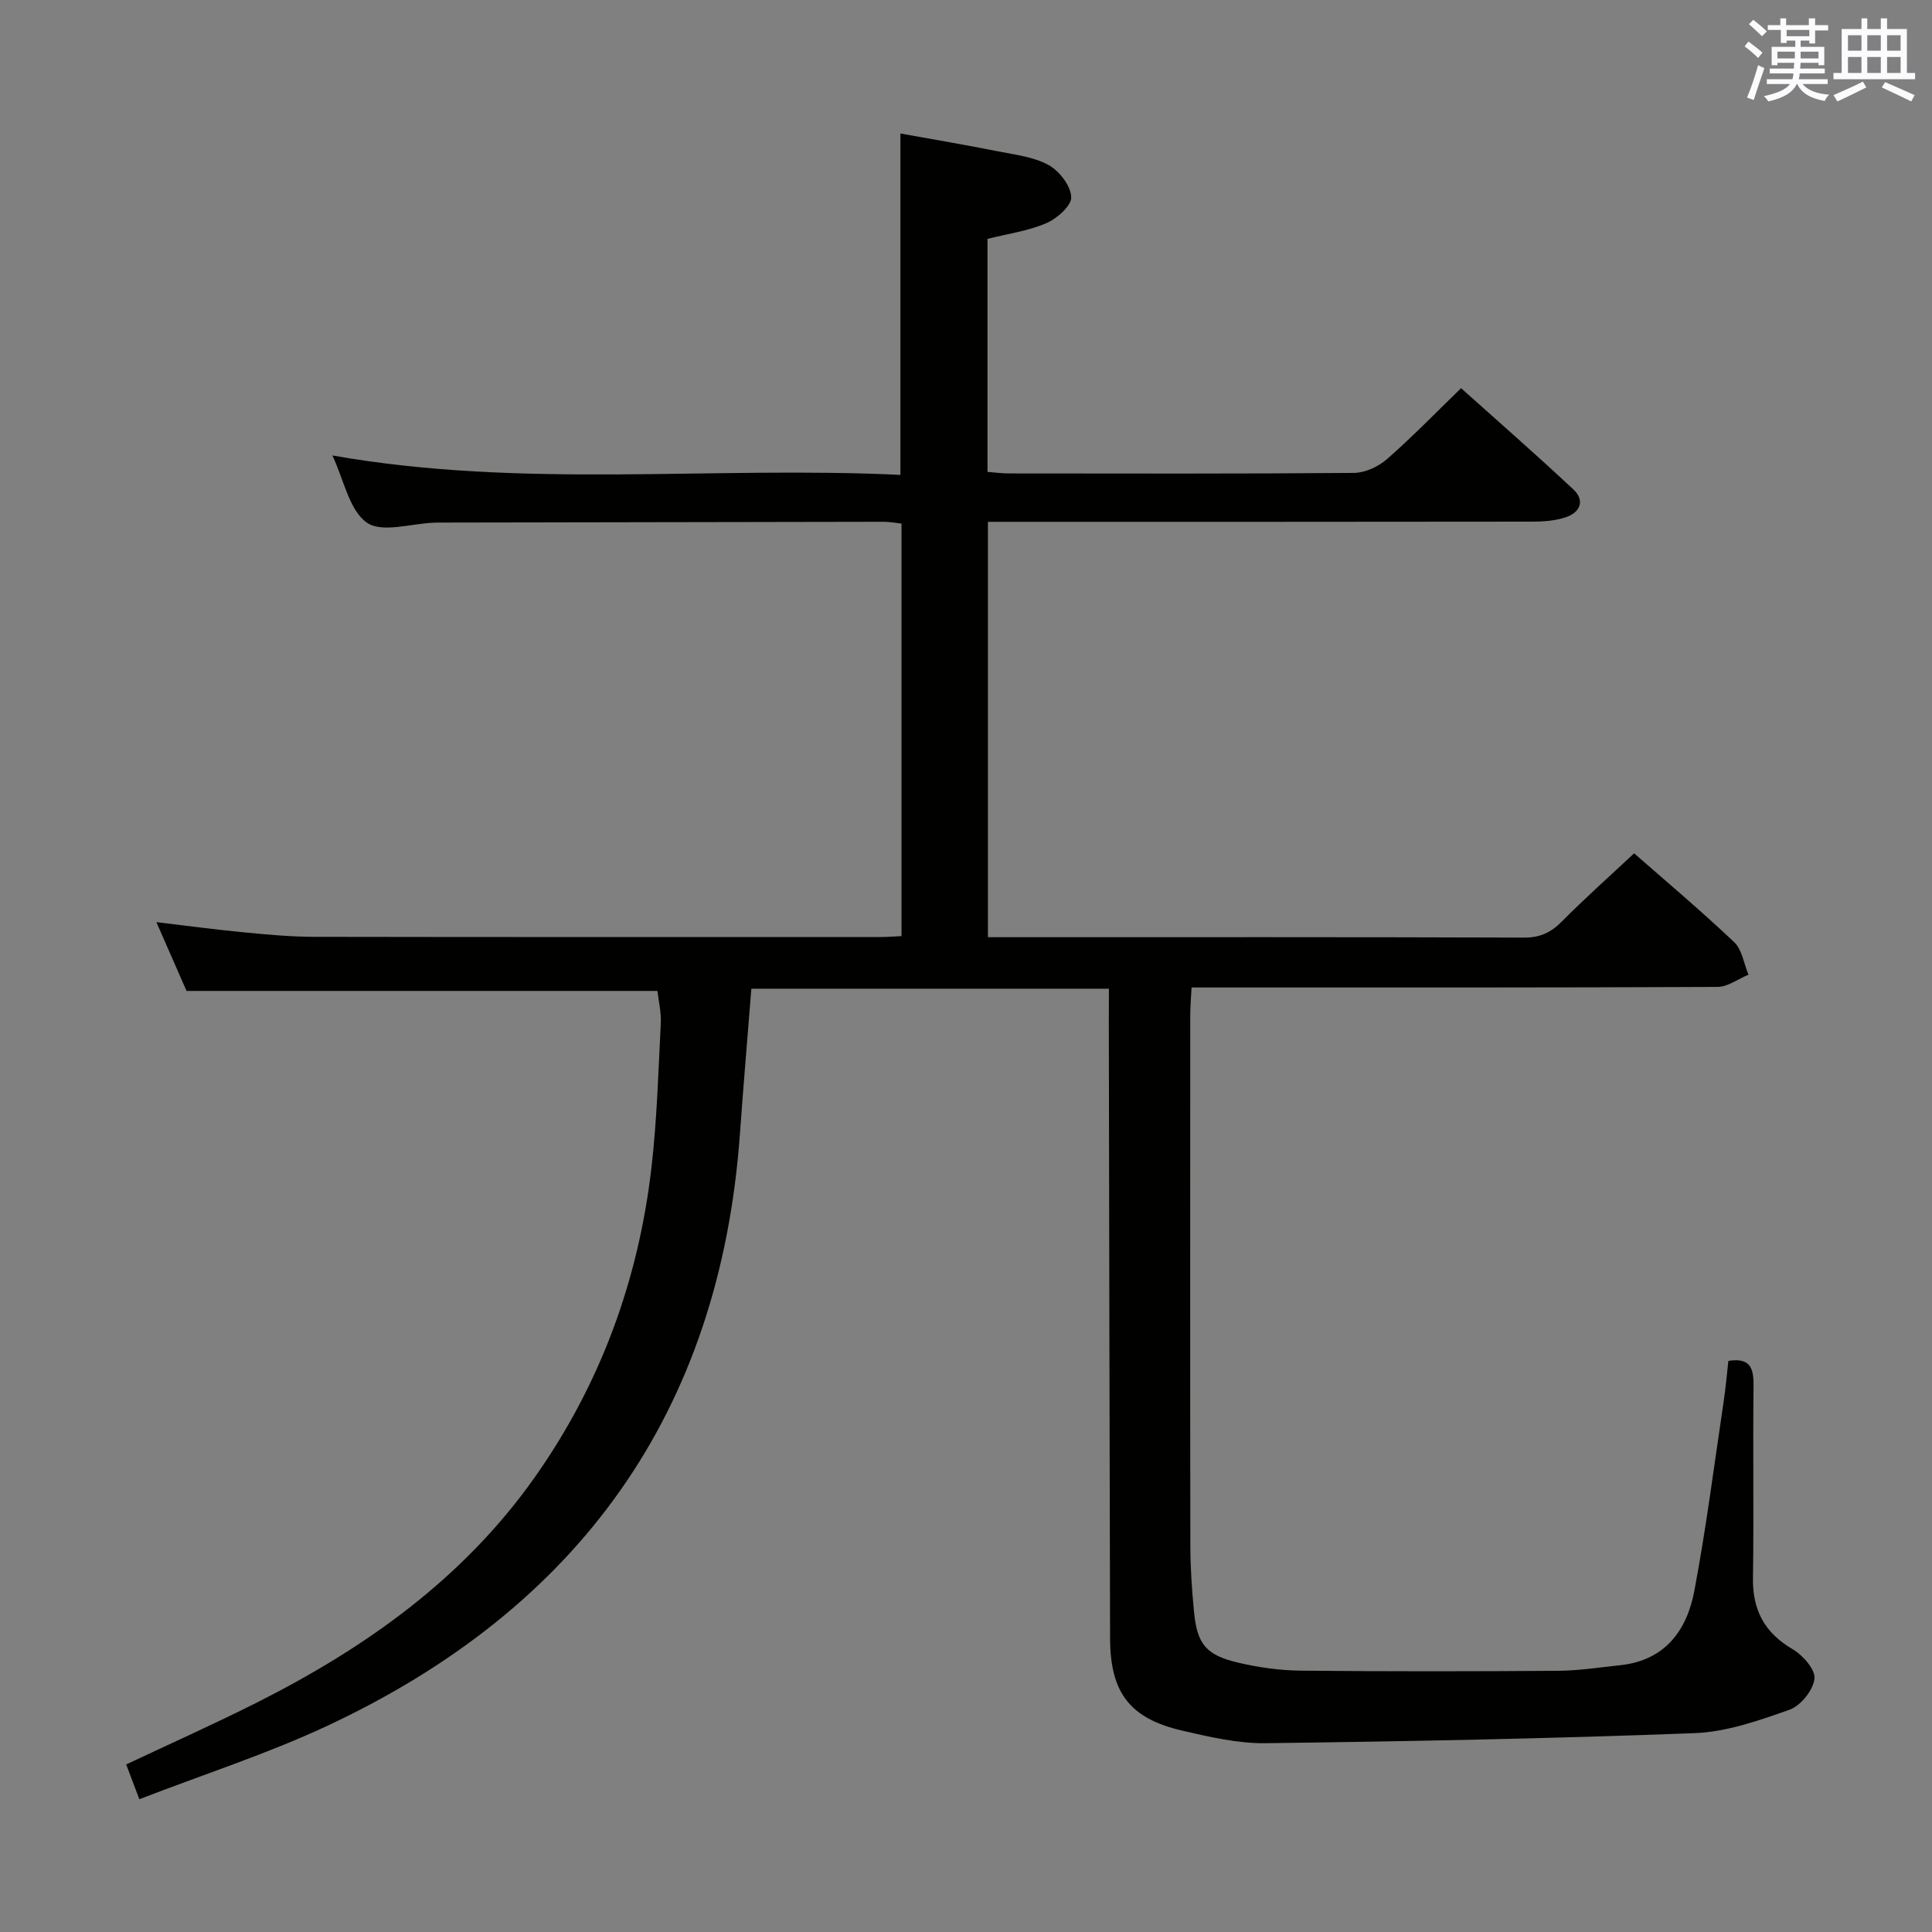 <svg enable-background="new 0 0 400 400" viewBox="0 0 400 400" xmlns="http://www.w3.org/2000/svg"><rect x="0" y="0" width="400" height="400" fill="#808080" stroke="none"/><path d="m229.59 204.7c-25.16 0-49.57 0-74.03 0-.81 10.19-1.65 20.08-2.36 29.99-4.14 57.84-33.43 98.3-85.45 122.63-12.4 5.8-25.54 10.02-38.9 15.19-1.19-3.14-1.92-5.07-2.72-7.2 9.07-4.28 18.15-8.33 27.03-12.8 22.57-11.37 42.78-25.7 57.58-46.69 13.6-19.28 21.44-40.77 24.14-64.1 1.14-9.89 1.42-19.88 1.93-29.83.12-2.27-.45-4.58-.69-6.73-32.48 0-64.52 0-97.5 0-1.7-3.89-3.8-8.67-6.24-14.24 6.56.78 12.37 1.56 18.2 2.12 4.8.46 9.62.91 14.43.92 39.16.07 78.32.04 117.48.04 1.3 0 2.59-.12 4.16-.19 0-28.51 0-56.77 0-85.41-1.19-.13-2.45-.37-3.71-.37-30.33.04-60.65.1-90.98.16-.67 0-1.33-.01-2 .02-4.78.16-10.86 2.19-14 0-3.65-2.55-4.73-8.79-7.14-13.91 39.36 6.96 78.54 2.15 117.6 4.02 0-23.82 0-46.88 0-70.68 6.68 1.21 13.46 2.35 20.19 3.69 3.57.71 7.4 1.14 10.49 2.84 2.22 1.22 4.57 4.27 4.69 6.61.09 1.78-2.93 4.47-5.15 5.42-3.75 1.62-7.95 2.19-12.19 3.26v48.24c1.51.11 2.94.32 4.37.32 23.83.02 47.66.09 71.49-.11 2.31-.02 5.05-1.28 6.83-2.84 5.14-4.48 9.89-9.4 15.36-14.7 7.58 6.79 15.55 13.75 23.27 20.98 2.44 2.29 1.37 4.76-1.61 5.75-2.15.71-4.56.9-6.85.9-35.66.05-71.32.04-106.98.04-1.81 0-3.62 0-5.79 0v86h5.04c35.33 0 70.65-.05 105.98.08 3.3.01 5.54-1.05 7.8-3.33 4.78-4.82 9.86-9.34 14.97-14.12 6.56 5.76 13.83 11.87 20.71 18.39 1.64 1.55 2.01 4.46 2.96 6.74-2.14.88-4.28 2.52-6.42 2.53-34.16.16-68.32.12-102.48.12-1.97 0-3.93 0-6.4 0-.11 2.22-.27 3.98-.27 5.75-.01 36.66-.04 73.32.02 109.98.01 4.48.32 8.98.75 13.44.64 6.78 2.46 9.05 9.21 10.63 4.17.97 8.53 1.59 12.8 1.64 17.79.18 35.58.16 53.37.03 4.3-.03 8.61-.7 12.9-1.16 9.23-.99 13.77-7.18 15.31-15.37 2.46-13.03 4.13-26.21 6.09-39.33.42-2.78.65-5.59.96-8.3 4.81-.77 5.26 1.81 5.21 5.46-.15 13.16.08 26.33-.12 39.49-.1 6.68 2.42 11.35 8.24 14.76 2.11 1.23 4.75 4.26 4.5 6.13-.31 2.39-2.88 5.58-5.19 6.39-6.35 2.25-13.03 4.59-19.66 4.84-29.59 1.13-59.21 1.7-88.82 2.08-5.72.07-11.55-1.29-17.19-2.59-10.87-2.51-14.94-7.82-14.98-19.08-.12-42.66-.18-85.31-.26-127.97.02-2.03.02-4.01.02-6.57z" fill="#010100"/><g fill="#fbfafc"><path d="m361.2 9.6.8-1c.9.7 1.9 1.4 2.9 2.3l-.9 1.1c-1-1-2-1.8-2.8-2.4zm.5 10.6c.9-2.1 1.6-4.3 2.3-6.7.4.2.8.4 1.3.6-.7 2.1-1.5 4.3-2.2 6.6zm.4-15.2.9-.9c1 .8 2 1.6 2.8 2.4l-1 1c-.9-.9-1.8-1.7-2.7-2.5zm12.5-1.2h1.2v1.4h2.7v1.1h-2.7v2.7h-1.2v-.6h-1.8v1.3h4.9v3.8h-1.2v-.5h-3.7c0 .4-.1.9-.1 1.2h5.1v1h-5.2c0 .5-.1.9-.2 1.2h6v1h-5.2c1.1 1.3 2.9 2 5.5 2.2-.4.4-.7.8-.9 1.3-2.9-.5-4.8-1.6-5.7-3.5h-.1c-.8 1.7-2.7 2.9-5.9 3.6-.2-.4-.6-.8-.9-1.1 2.8-.6 4.6-1.4 5.4-2.5h-4.8v-1h5.3c.1-.3.2-.7.2-1.2h-4.9v-1h5c0-.4 0-.8.1-1.2h-3.5v.5h-1.2v-3.8h4.9v-1.3h-1.8v.5h-1.2v-2.7h-2.7v-1h2.6v-1.4h1.2v1.4h4.7v-1.4zm-6.6 8.3h3.6c0-.4 0-.9 0-1.4h-3.6zm1.9-4.6h4.7v-1.3h-4.7zm6.6 3.2h-3.7v1.4h3.7z"/><path d="m385.3 3.8h1.3v2.2h2.8v-2.2h1.3v2.2h4.1v9.1h1.7v1.3h-16.9v-1.3h1.7v-9.1h4.1v-2.2zm.4 13.1.7 1.2c-1.8.9-3.8 1.9-6 2.9-.2-.4-.5-.8-.8-1.3 2.3-1 4.3-1.9 6.1-2.8zm-3.1-6.4h2.8v-3.2h-2.8zm0 4.6h2.8v-3.3h-2.8zm4-4.6h2.8v-3.2h-2.8zm0 4.6h2.8v-3.3h-2.8zm3.7 1.9c2.1.9 4.1 1.8 6.1 2.7l-.7 1.3c-2.2-1.1-4.2-2-6.1-2.9zm3.2-9.7h-2.8v3.2h2.8zm-2.8 7.8h2.8v-3.3h-2.8z"/></g></svg>